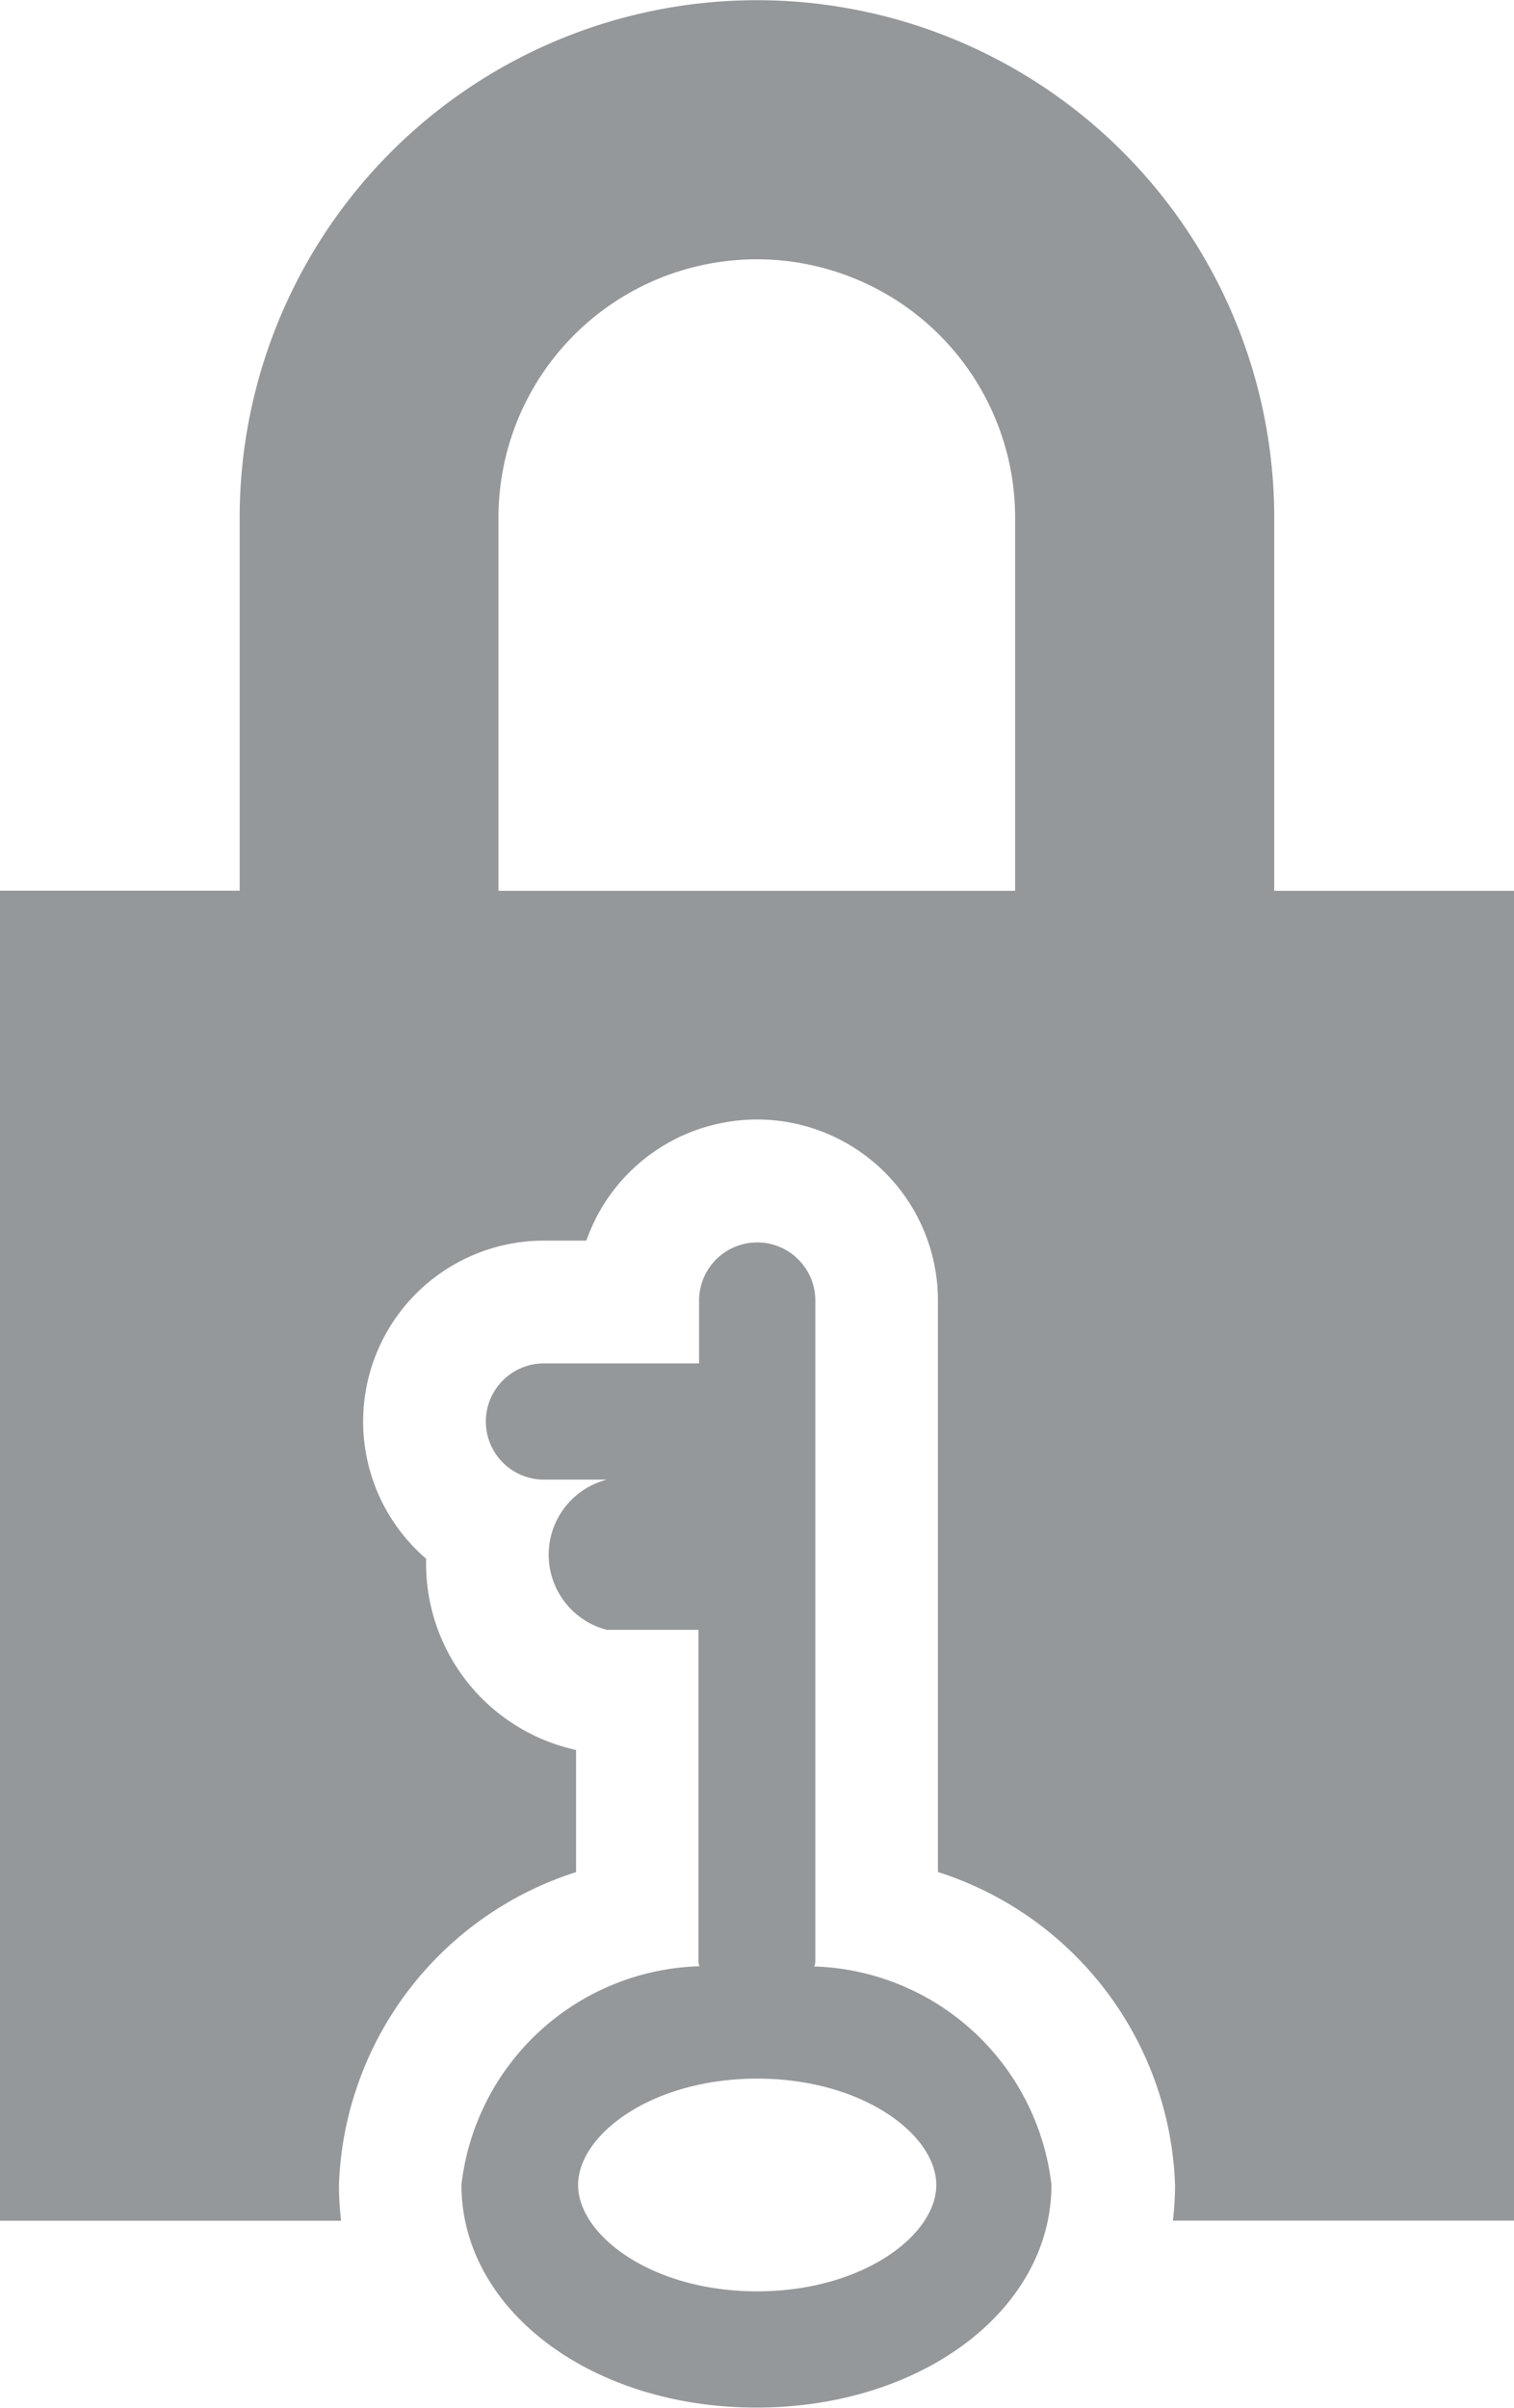 <svg xmlns="http://www.w3.org/2000/svg" width="14.883" height="23.658" viewBox="0 0 14.883 23.658">
  <g id="locked-padlock-and-key" transform="translate(-8.716)">
    <g id="Group_287" data-name="Group 287" transform="translate(8.716)">
      <path id="Path_3599" data-name="Path 3599" d="M21.242,8.752V5.087a5.085,5.085,0,1,0-10.17,0V8.751H8.716V21.818h3.353a3.008,3.008,0,0,1-.021-.352,3.35,3.35,0,0,1,2.331-3.073v-1.2a1.875,1.875,0,0,1-1.474-1.879,1.777,1.777,0,0,1,1.159-3.125h.416a1.778,1.778,0,0,1,3.456.591v5.612a3.351,3.351,0,0,1,2.331,3.073,3,3,0,0,1-.021.352H23.6V8.752Zm-2.547,0H13.616V5.087a2.539,2.539,0,1,1,5.079,0Z" transform="translate(-8.716)" fill="#95989a"/>
      <path id="Path_3600" data-name="Path 3600" d="M21.2,31.368a.254.254,0,0,0,.01-.042v-6.5a.571.571,0,1,0-1.143,0v.617H18.542a.571.571,0,1,0,0,1.142h.619a.762.762,0,0,0,0,1.476h.9v3.264c0,.016.008.028.009.041a2.426,2.426,0,0,0-2.339,2.147c0,1.227,1.274,2.189,2.9,2.189s2.9-.962,2.9-2.189A2.425,2.425,0,0,0,21.2,31.368Zm-.562,3.192c-1.037,0-1.76-.552-1.76-1.045s.723-1.045,1.76-1.045,1.761.551,1.761,1.045S21.673,34.56,20.636,34.56Z" transform="translate(-13.195 -12.048)" fill="#95989a"/>
    </g>
  </g>
</svg>
